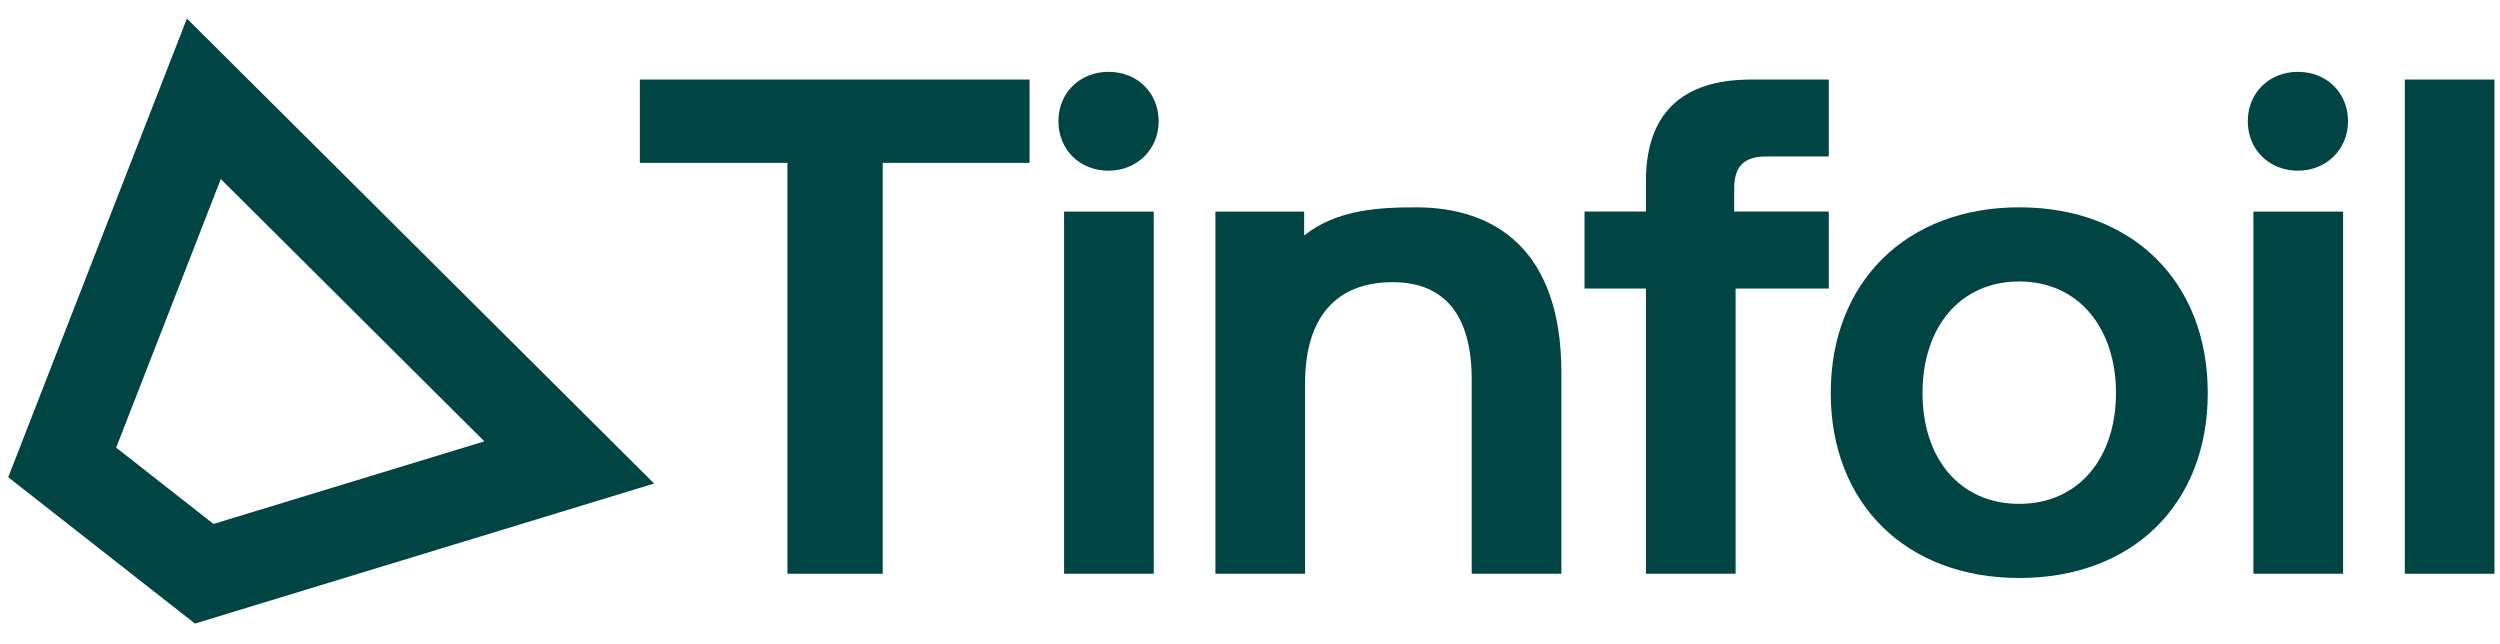 <?xml version="1.0" encoding="UTF-8"?>
<svg id="Layer_1" data-name="Layer 1" xmlns="http://www.w3.org/2000/svg" viewBox="0 0 3154 813">
  <path d="M825.24,610.01l-579.29,176.68L10.37,602.06,235.81,23.4l589.43,586.61ZM146.55,564.75l122.82,96.26,341.7-104.2L278.57,225.89l-132.02,338.86Z" style="fill: #044;"/>
  <path d="M1533.37,723.85v-456.93h111.94v30.2c40.49-32.39,93.12-35.55,141.02-35.55,99.76,0,183.49,53.44,183.49,208.43v253.85h-113.12v-244.94c0-81.05-33.85-122.92-99.76-122.92-72.15,0-110.45,45.43-110.45,127.37v240.49h-113.12Z" style="fill: #044;"/>
  <path d="M3033.88,723.85V100.35h113.12v623.5h-113.12Z" style="fill: #044;"/>
  <path d="M2842.92,723.85v-456.93h113.12v456.93h-113.12ZM2899.05,215.33c-36.52,0-63.24-26.72-63.24-62.35s26.72-62.35,63.24-62.35,63.24,26.72,63.24,62.35-27.61,62.35-63.24,62.35Z" style="fill: #044;"/>
  <path d="M2547.49,729.19c-142.51,0-237.82-93.52-237.82-233.37s95.31-234.26,237.82-234.26,237.82,93.52,237.82,234.26-95.31,233.37-237.82,233.37ZM2547.49,635.67c74.82,0,122.03-57.9,122.03-139.84s-47.21-140.73-122.03-140.73-122.03,57.9-122.03,140.73,47.21,139.84,122.03,139.84Z" style="fill: #044;"/>
  <path d="M2076.52,723.85v-359.85h-77.49v-97.09h77.49v-38.3c0-82.84,42.75-128.26,132.72-128.26h97.98v97.09h-79.27c-27.61,0-40.08,12.47-40.08,40.08v29.39h119.35v97.09h-117.57v359.85h-113.12Z" style="fill: #044;"/>
  <path d="M1342.44,723.85v-456.93h113.12v456.93h-113.12ZM1398.54,215.33c-36.52,0-63.24-26.72-63.24-62.35s26.72-62.35,63.24-62.35,63.24,26.72,63.24,62.35-27.61,62.35-63.24,62.35Z" style="fill: #044;"/>
  <path d="M993.39,723.85V205.46h-186.16v-105.1h491.67v105.1h-185.27v518.39h-120.25Z" style="fill: #044;"/>
</svg>
